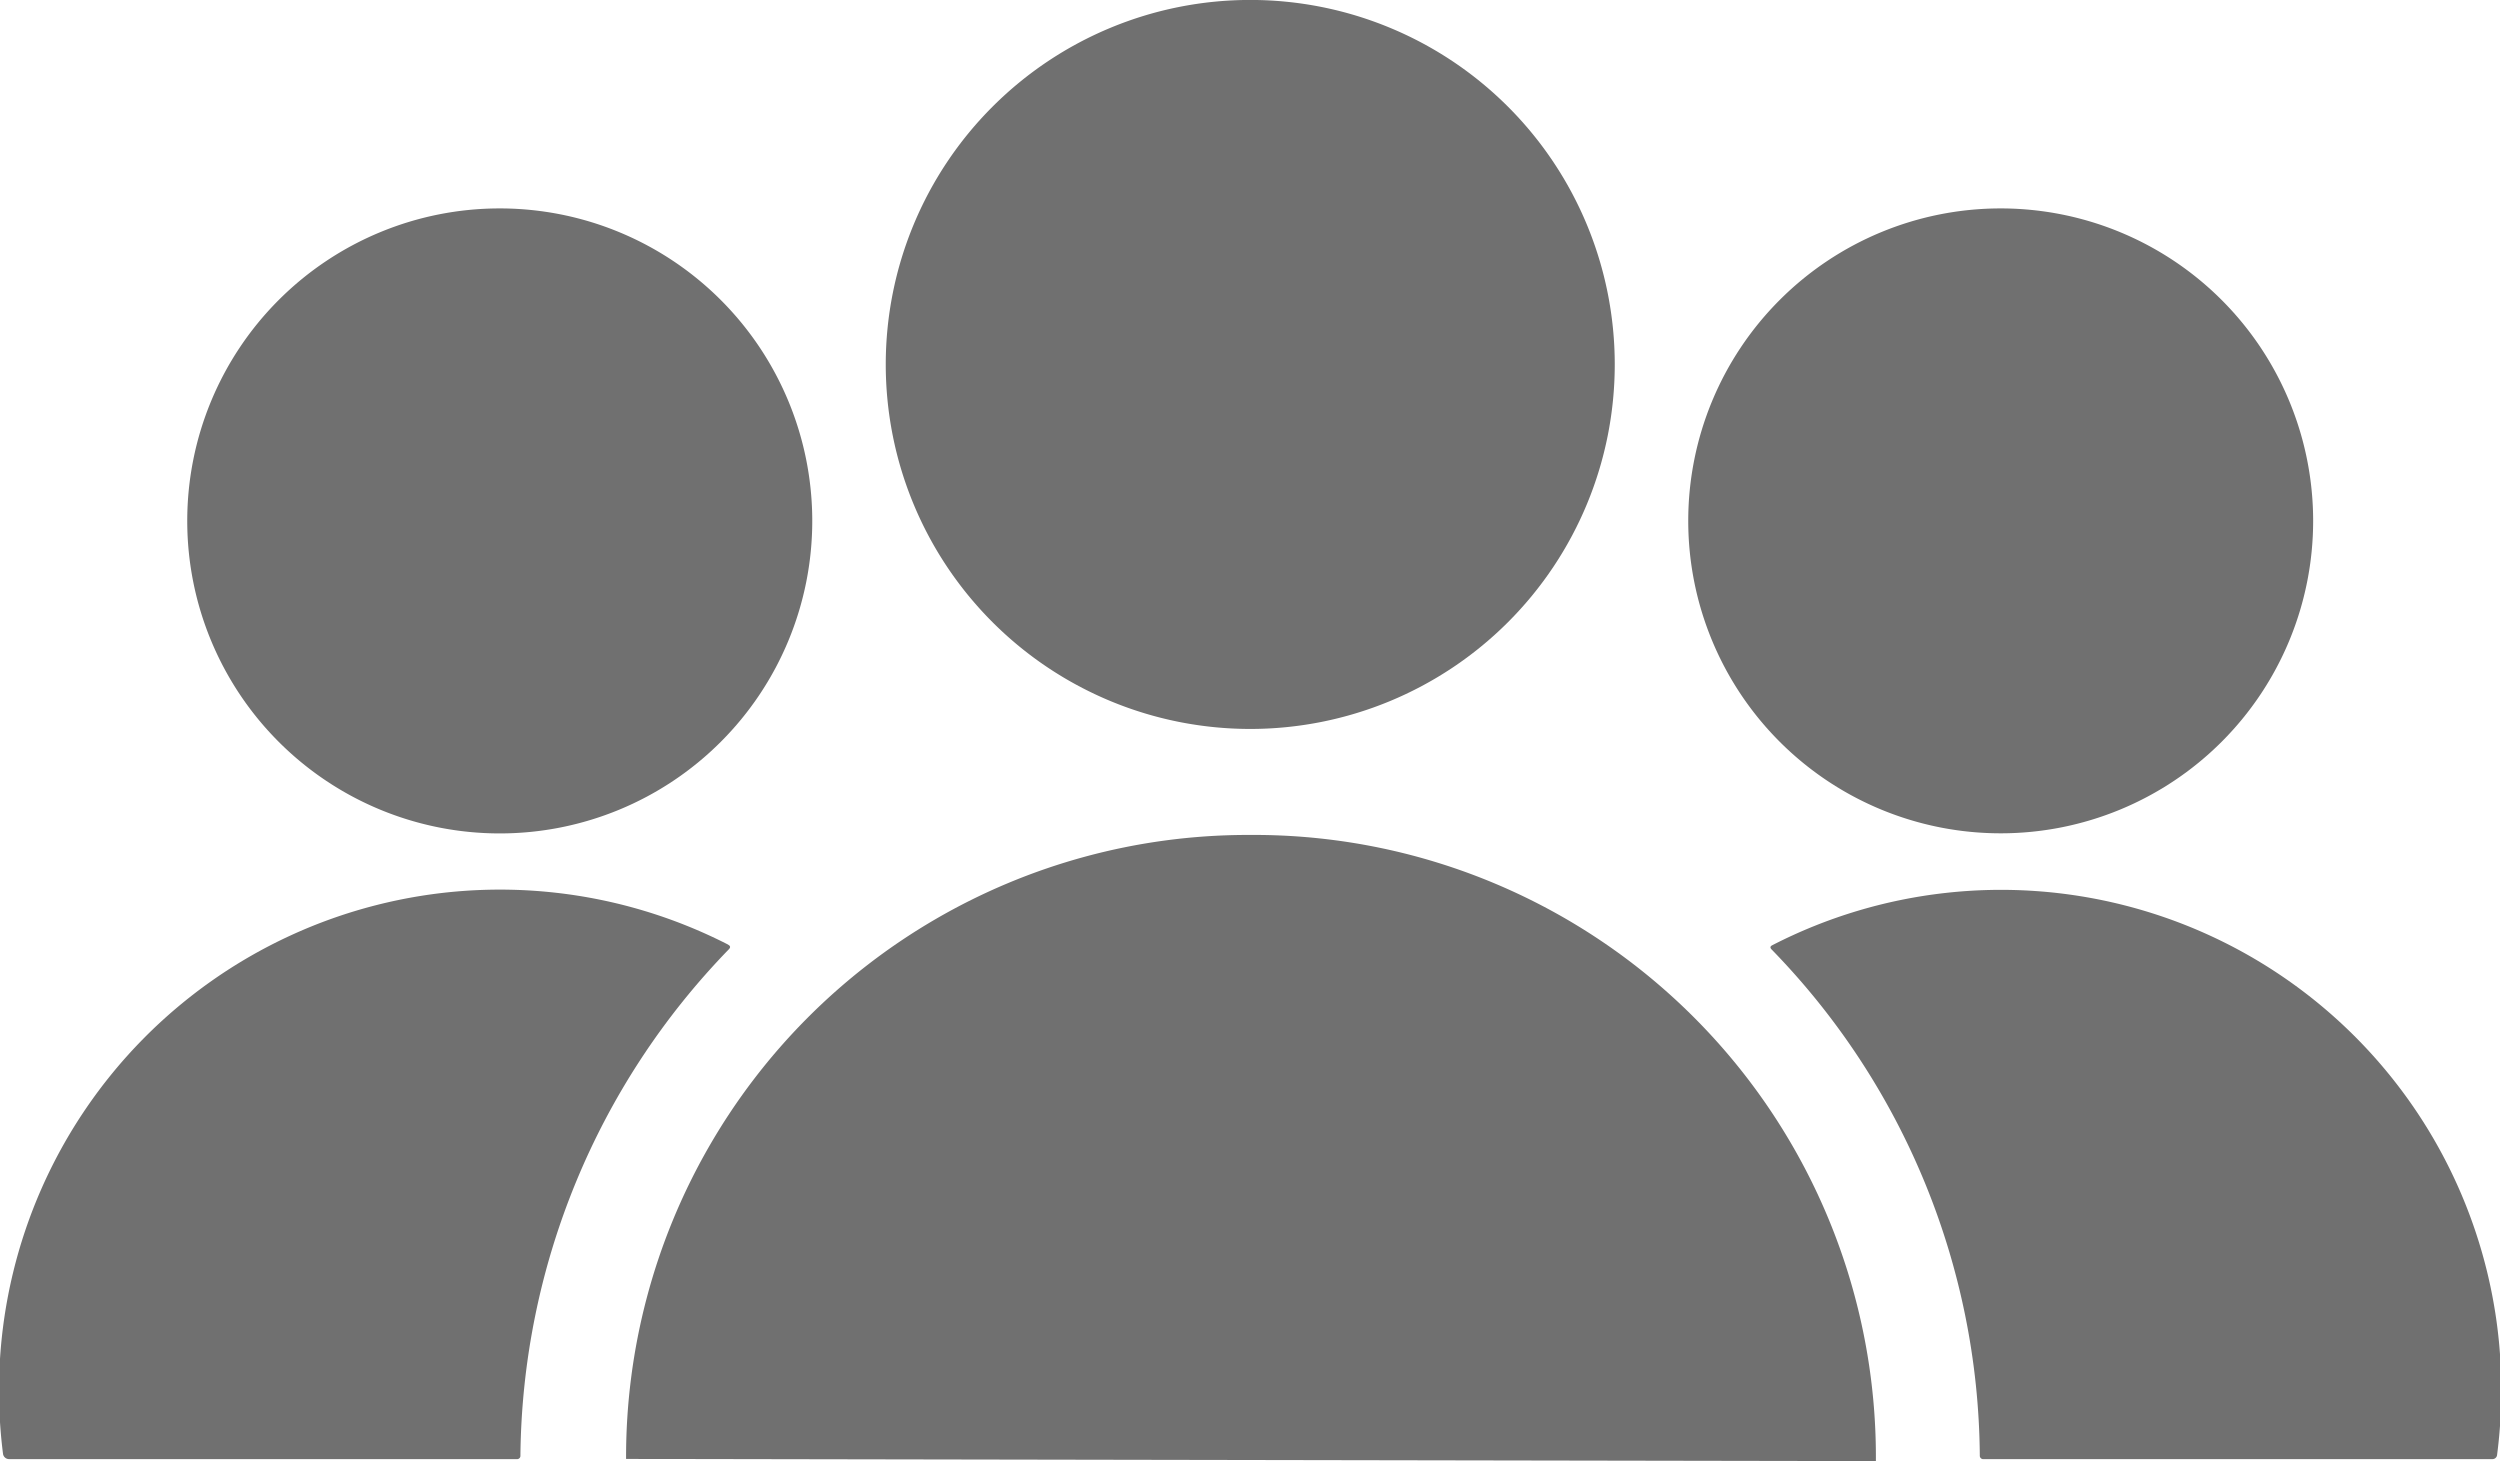 <svg xmlns="http://www.w3.org/2000/svg" width="44.527" height="26.024" viewBox="0 0 44.527 26.024">
  <g id="Group_2534" data-name="Group 2534" transform="translate(16386.833 6351.75)">
    <path id="Path_3283" data-name="Path 3283" d="M7739.984,4988.581a6.492,6.492,0,1,1-6.492-6.492,6.492,6.492,0,0,1,6.492,6.492Z" transform="translate(-24098.057 -11333.84)" fill="#707070"/>
    <path id="Path_3284" data-name="Path 3284" d="M7633.431,5018.905a5.566,5.566,0,1,1-5.566-5.566,5.566,5.566,0,0,1,5.566,5.566Z" transform="translate(-24005.797 -11361.377)" fill="#707070"/>
    <path id="Path_3285" data-name="Path 3285" d="M7858.421,5018.905a5.565,5.565,0,1,1-5.566-5.566,5.566,5.566,0,0,1,5.566,5.566Z" transform="translate(-24204.055 -11361.377)" fill="#707070"/>
    <path id="Path_3286" data-name="Path 3286" d="M7688.043,5118.317a0,0,0,0,1,0,0v0a11.078,11.078,0,0,1,11.042-11.114h.218a11.079,11.079,0,0,1,11,11.153h0a0,0,0,0,1,0,0l-22.255-.039Z" transform="translate(-24063.725 -11444.082)" fill="#707070"/>
    <path id="Path_3287" data-name="Path 3287" d="M7607.208,5116.207c.04.021.045.047.014.08a13.123,13.123,0,0,0-3.714,9.017.059.059,0,0,1-.066.065H7594.4a.109.109,0,0,1-.108-.1,8.922,8.922,0,0,1,12.913-9.065Z" transform="translate(-23981.072 -11451.131)" fill="#707070"/>
    <path id="Path_3288" data-name="Path 3288" d="M7859.669,5116.276a8.91,8.91,0,0,1,12.909,9.078.082.082,0,0,1-.083.075h-9.06a.061.061,0,0,1-.07-.067,13.055,13.055,0,0,0-3.709-9.011c-.03-.031-.025-.056.013-.075Z" transform="translate(-24214.936 -11451.191)" fill="#707070"/>
  </g>
</svg>
